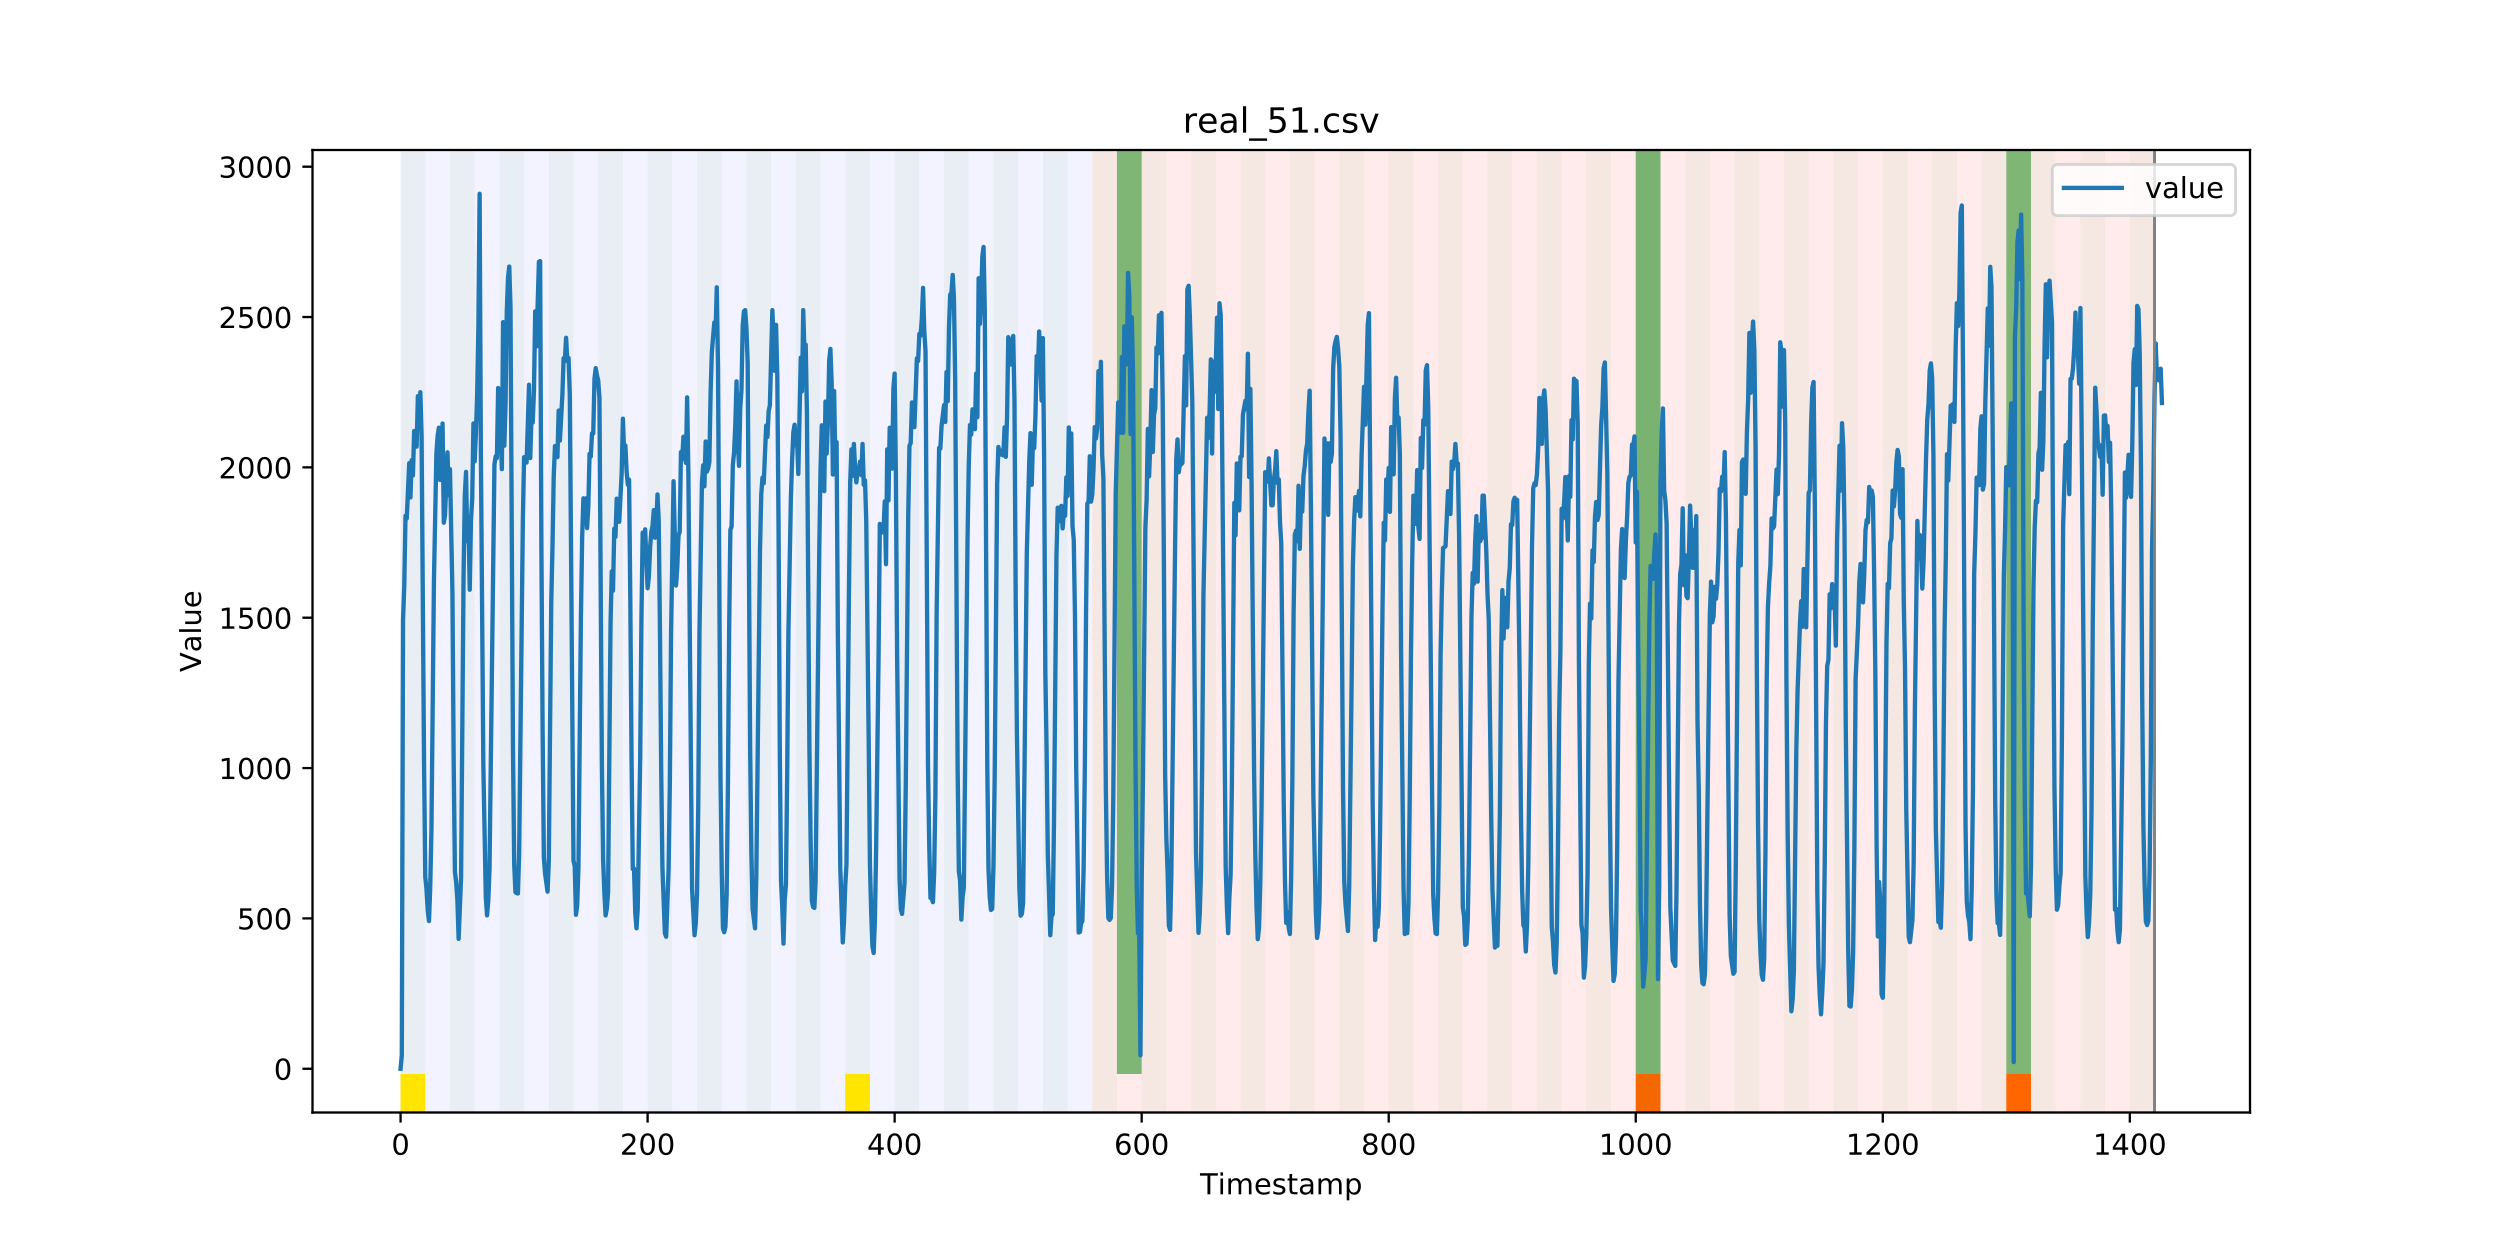 <?xml version="1.0" encoding="utf-8" standalone="no"?>
<!DOCTYPE svg PUBLIC "-//W3C//DTD SVG 1.1//EN"
  "http://www.w3.org/Graphics/SVG/1.1/DTD/svg11.dtd">
<!-- Created with matplotlib (https://matplotlib.org/) -->
<svg height="432pt" version="1.1" viewBox="0 0 864 432" width="864pt" xmlns="http://www.w3.org/2000/svg" xmlns:xlink="http://www.w3.org/1999/xlink">
 <defs>
  <style type="text/css">
*{stroke-linecap:butt;stroke-linejoin:round;}
  </style>
 </defs>
 <g id="figure_1">
  <g id="patch_1">
   <path d="M 0 432 
L 864 432 
L 864 0 
L 0 0 
z
" style="fill:#ffffff;"/>
  </g>
  <g id="axes_1">
   <g id="patch_2">
    <path d="M 108 384.48 
L 777.6 384.48 
L 777.6 51.84 
L 108 51.84 
z
" style="fill:#ffffff;"/>
   </g>
   <g id="patch_3">
    <path clip-path="url(#p94db4373a3)" d="M 138.436 384.48 
L 138.436 51.84 
L 377.488 51.84 
L 377.488 384.48 
z
" style="fill:#0000ff;opacity:0.05;"/>
   </g>
   <g id="patch_4">
    <path clip-path="url(#p94db4373a3)" d="M 377.488 384.48 
L 377.488 51.84 
L 744.602 51.84 
L 744.602 384.48 
z
" style="fill:#ff0000;opacity:0.08;"/>
   </g>
   <g id="patch_5">
    <path clip-path="url(#p94db4373a3)" d="M 138.436 384.48 
L 138.436 51.84 
L 146.974 51.84 
L 146.974 384.48 
z
" style="fill:#008000;opacity:0.04;"/>
   </g>
   <g id="patch_6">
    <path clip-path="url(#p94db4373a3)" d="M 138.436 384.48 
L 138.436 371.174 
L 146.974 371.174 
L 146.974 384.48 
z
" style="fill:#ffe500;"/>
   </g>
   <g id="patch_7">
    <path clip-path="url(#p94db4373a3)" d="M 155.511 384.48 
L 155.511 51.84 
L 164.049 51.84 
L 164.049 384.48 
z
" style="fill:#008000;opacity:0.04;"/>
   </g>
   <g id="patch_8">
    <path clip-path="url(#p94db4373a3)" d="M 172.587 384.48 
L 172.587 51.84 
L 181.124 51.84 
L 181.124 384.48 
z
" style="fill:#008000;opacity:0.04;"/>
   </g>
   <g id="patch_9">
    <path clip-path="url(#p94db4373a3)" d="M 189.662 384.48 
L 189.662 51.84 
L 198.199 51.84 
L 198.199 384.48 
z
" style="fill:#008000;opacity:0.04;"/>
   </g>
   <g id="patch_10">
    <path clip-path="url(#p94db4373a3)" d="M 206.737 384.48 
L 206.737 51.84 
L 215.274 51.84 
L 215.274 384.48 
z
" style="fill:#008000;opacity:0.04;"/>
   </g>
   <g id="patch_11">
    <path clip-path="url(#p94db4373a3)" d="M 223.812 384.48 
L 223.812 51.84 
L 232.349 51.84 
L 232.349 384.48 
z
" style="fill:#008000;opacity:0.04;"/>
   </g>
   <g id="patch_12">
    <path clip-path="url(#p94db4373a3)" d="M 240.887 384.48 
L 240.887 51.84 
L 249.425 51.84 
L 249.425 384.48 
z
" style="fill:#008000;opacity:0.04;"/>
   </g>
   <g id="patch_13">
    <path clip-path="url(#p94db4373a3)" d="M 257.962 384.48 
L 257.962 51.84 
L 266.5 51.84 
L 266.5 384.48 
z
" style="fill:#008000;opacity:0.04;"/>
   </g>
   <g id="patch_14">
    <path clip-path="url(#p94db4373a3)" d="M 275.037 384.48 
L 275.037 51.84 
L 283.575 51.84 
L 283.575 384.48 
z
" style="fill:#008000;opacity:0.04;"/>
   </g>
   <g id="patch_15">
    <path clip-path="url(#p94db4373a3)" d="M 292.112 384.48 
L 292.112 51.84 
L 300.65 51.84 
L 300.65 384.48 
z
" style="fill:#008000;opacity:0.04;"/>
   </g>
   <g id="patch_16">
    <path clip-path="url(#p94db4373a3)" d="M 292.112 384.48 
L 292.112 371.174 
L 300.65 371.174 
L 300.65 384.48 
z
" style="fill:#ffe500;"/>
   </g>
   <g id="patch_17">
    <path clip-path="url(#p94db4373a3)" d="M 309.187 384.48 
L 309.187 51.84 
L 317.725 51.84 
L 317.725 384.48 
z
" style="fill:#008000;opacity:0.04;"/>
   </g>
   <g id="patch_18">
    <path clip-path="url(#p94db4373a3)" d="M 326.262 384.48 
L 326.262 51.84 
L 334.8 51.84 
L 334.8 384.48 
z
" style="fill:#008000;opacity:0.04;"/>
   </g>
   <g id="patch_19">
    <path clip-path="url(#p94db4373a3)" d="M 565.314 384.48 
L 565.314 371.174 
L 573.851 371.174 
L 573.851 384.48 
z
" style="fill:#ff6600;"/>
   </g>
   <g id="patch_20">
    <path clip-path="url(#p94db4373a3)" d="M 343.338 384.48 
L 343.338 51.84 
L 351.875 51.84 
L 351.875 384.48 
z
" style="fill:#008000;opacity:0.04;"/>
   </g>
   <g id="patch_21">
    <path clip-path="url(#p94db4373a3)" d="M 360.413 384.48 
L 360.413 51.84 
L 368.95 51.84 
L 368.95 384.48 
z
" style="fill:#008000;opacity:0.04;"/>
   </g>
   <g id="patch_22">
    <path clip-path="url(#p94db4373a3)" d="M 377.488 384.48 
L 377.488 51.84 
L 386.025 51.84 
L 386.025 384.48 
z
" style="fill:#008000;opacity:0.04;"/>
   </g>
   <g id="patch_23">
    <path clip-path="url(#p94db4373a3)" d="M 386.025 371.174 
L 386.025 51.84 
L 394.563 51.84 
L 394.563 371.174 
z
" style="fill:#008000;opacity:0.5;"/>
   </g>
   <g id="patch_24">
    <path clip-path="url(#p94db4373a3)" d="M 394.563 384.48 
L 394.563 51.84 
L 403.1 51.84 
L 403.1 384.48 
z
" style="fill:#008000;opacity:0.04;"/>
   </g>
   <g id="patch_25">
    <path clip-path="url(#p94db4373a3)" d="M 411.638 384.48 
L 411.638 51.84 
L 420.175 51.84 
L 420.175 384.48 
z
" style="fill:#008000;opacity:0.04;"/>
   </g>
   <g id="patch_26">
    <path clip-path="url(#p94db4373a3)" d="M 428.713 384.48 
L 428.713 51.84 
L 437.251 51.84 
L 437.251 384.48 
z
" style="fill:#008000;opacity:0.04;"/>
   </g>
   <g id="patch_27">
    <path clip-path="url(#p94db4373a3)" d="M 445.788 384.48 
L 445.788 51.84 
L 454.326 51.84 
L 454.326 384.48 
z
" style="fill:#008000;opacity:0.04;"/>
   </g>
   <g id="patch_28">
    <path clip-path="url(#p94db4373a3)" d="M 693.377 384.48 
L 693.377 371.174 
L 701.915 371.174 
L 701.915 384.48 
z
" style="fill:#ff6600;"/>
   </g>
   <g id="patch_29">
    <path clip-path="url(#p94db4373a3)" d="M 462.863 384.48 
L 462.863 51.84 
L 471.401 51.84 
L 471.401 384.48 
z
" style="fill:#008000;opacity:0.04;"/>
   </g>
   <g id="patch_30">
    <path clip-path="url(#p94db4373a3)" d="M 479.938 384.48 
L 479.938 51.84 
L 488.476 51.84 
L 488.476 384.48 
z
" style="fill:#008000;opacity:0.04;"/>
   </g>
   <g id="patch_31">
    <path clip-path="url(#p94db4373a3)" d="M 497.013 384.48 
L 497.013 51.84 
L 505.551 51.84 
L 505.551 384.48 
z
" style="fill:#008000;opacity:0.04;"/>
   </g>
   <g id="patch_32">
    <path clip-path="url(#p94db4373a3)" d="M 514.089 384.48 
L 514.089 51.84 
L 522.626 51.84 
L 522.626 384.48 
z
" style="fill:#008000;opacity:0.04;"/>
   </g>
   <g id="patch_33">
    <path clip-path="url(#p94db4373a3)" d="M 531.164 384.48 
L 531.164 51.84 
L 539.701 51.84 
L 539.701 384.48 
z
" style="fill:#008000;opacity:0.04;"/>
   </g>
   <g id="patch_34">
    <path clip-path="url(#p94db4373a3)" d="M 548.239 384.48 
L 548.239 51.84 
L 556.776 51.84 
L 556.776 384.48 
z
" style="fill:#008000;opacity:0.04;"/>
   </g>
   <g id="patch_35">
    <path clip-path="url(#p94db4373a3)" d="M 565.314 384.48 
L 565.314 51.84 
L 573.851 51.84 
L 573.851 384.48 
z
" style="fill:#008000;opacity:0.04;"/>
   </g>
   <g id="patch_36">
    <path clip-path="url(#p94db4373a3)" d="M 565.314 371.174 
L 565.314 51.84 
L 573.851 51.84 
L 573.851 371.174 
z
" style="fill:#008000;opacity:0.5;"/>
   </g>
   <g id="patch_37">
    <path clip-path="url(#p94db4373a3)" d="M 582.389 384.48 
L 582.389 51.84 
L 590.926 51.84 
L 590.926 384.48 
z
" style="fill:#008000;opacity:0.04;"/>
   </g>
   <g id="patch_38">
    <path clip-path="url(#p94db4373a3)" d="M 599.464 384.48 
L 599.464 51.84 
L 608.002 51.84 
L 608.002 384.48 
z
" style="fill:#008000;opacity:0.04;"/>
   </g>
   <g id="patch_39">
    <path clip-path="url(#p94db4373a3)" d="M 616.539 384.48 
L 616.539 51.84 
L 625.077 51.84 
L 625.077 384.48 
z
" style="fill:#008000;opacity:0.04;"/>
   </g>
   <g id="patch_40">
    <path clip-path="url(#p94db4373a3)" d="M 633.614 384.48 
L 633.614 51.84 
L 642.152 51.84 
L 642.152 384.48 
z
" style="fill:#008000;opacity:0.04;"/>
   </g>
   <g id="patch_41">
    <path clip-path="url(#p94db4373a3)" d="M 650.689 384.48 
L 650.689 51.84 
L 659.227 51.84 
L 659.227 384.48 
z
" style="fill:#008000;opacity:0.04;"/>
   </g>
   <g id="patch_42">
    <path clip-path="url(#p94db4373a3)" d="M 667.764 384.48 
L 667.764 51.84 
L 676.302 51.84 
L 676.302 384.48 
z
" style="fill:#008000;opacity:0.04;"/>
   </g>
   <g id="patch_43">
    <path clip-path="url(#p94db4373a3)" d="M 684.84 384.48 
L 684.84 51.84 
L 693.377 51.84 
L 693.377 384.48 
z
" style="fill:#008000;opacity:0.04;"/>
   </g>
   <g id="patch_44">
    <path clip-path="url(#p94db4373a3)" d="M 693.377 371.174 
L 693.377 51.84 
L 701.915 51.84 
L 701.915 371.174 
z
" style="fill:#008000;opacity:0.5;"/>
   </g>
   <g id="patch_45">
    <path clip-path="url(#p94db4373a3)" d="M 701.915 384.48 
L 701.915 51.84 
L 710.452 51.84 
L 710.452 384.48 
z
" style="fill:#008000;opacity:0.04;"/>
   </g>
   <g id="patch_46">
    <path clip-path="url(#p94db4373a3)" d="M 718.99 384.48 
L 718.99 51.84 
L 727.527 51.84 
L 727.527 384.48 
z
" style="fill:#008000;opacity:0.04;"/>
   </g>
   <g id="patch_47">
    <path clip-path="url(#p94db4373a3)" d="M 736.065 384.48 
L 736.065 51.84 
L 744.602 51.84 
L 744.602 384.48 
z
" style="fill:#008000;opacity:0.04;"/>
   </g>
   <g id="matplotlib.axis_1">
    <g id="xtick_1">
     <g id="line2d_1">
      <defs>
       <path d="M 0 0 
L 0 3.5 
" id="m0cfb908adb" style="stroke:#000000;stroke-width:0.8;"/>
      </defs>
      <g>
       <use style="stroke:#000000;stroke-width:0.8;" x="138.436" xlink:href="#m0cfb908adb" y="384.48"/>
      </g>
     </g>
     <g id="text_1">
      <!-- 0 -->
      <defs>
       <path d="M 31.781 66.406 
Q 24.172 66.406 20.328 58.906 
Q 16.5 51.422 16.5 36.375 
Q 16.5 21.391 20.328 13.891 
Q 24.172 6.391 31.781 6.391 
Q 39.453 6.391 43.281 13.891 
Q 47.125 21.391 47.125 36.375 
Q 47.125 51.422 43.281 58.906 
Q 39.453 66.406 31.781 66.406 
z
M 31.781 74.219 
Q 44.047 74.219 50.516 64.516 
Q 56.984 54.828 56.984 36.375 
Q 56.984 17.969 50.516 8.266 
Q 44.047 -1.422 31.781 -1.422 
Q 19.531 -1.422 13.062 8.266 
Q 6.594 17.969 6.594 36.375 
Q 6.594 54.828 13.062 64.516 
Q 19.531 74.219 31.781 74.219 
z
" id="DejaVuSans-48"/>
      </defs>
      <g transform="translate(135.255 399.078)scale(0.1 -0.1)">
       <use xlink:href="#DejaVuSans-48"/>
      </g>
     </g>
    </g>
    <g id="xtick_2">
     <g id="line2d_2">
      <g>
       <use style="stroke:#000000;stroke-width:0.8;" x="223.812" xlink:href="#m0cfb908adb" y="384.48"/>
      </g>
     </g>
     <g id="text_2">
      <!-- 200 -->
      <defs>
       <path d="M 19.188 8.297 
L 53.609 8.297 
L 53.609 0 
L 7.328 0 
L 7.328 8.297 
Q 12.938 14.109 22.625 23.891 
Q 32.328 33.688 34.812 36.531 
Q 39.547 41.844 41.422 45.531 
Q 43.312 49.219 43.312 52.781 
Q 43.312 58.594 39.234 62.25 
Q 35.156 65.922 28.609 65.922 
Q 23.969 65.922 18.812 64.312 
Q 13.672 62.703 7.812 59.422 
L 7.812 69.391 
Q 13.766 71.781 18.938 73 
Q 24.125 74.219 28.422 74.219 
Q 39.75 74.219 46.484 68.547 
Q 53.219 62.891 53.219 53.422 
Q 53.219 48.922 51.531 44.891 
Q 49.859 40.875 45.406 35.406 
Q 44.188 33.984 37.641 27.219 
Q 31.109 20.453 19.188 8.297 
z
" id="DejaVuSans-50"/>
      </defs>
      <g transform="translate(214.268 399.078)scale(0.1 -0.1)">
       <use xlink:href="#DejaVuSans-50"/>
       <use x="63.623" xlink:href="#DejaVuSans-48"/>
       <use x="127.246" xlink:href="#DejaVuSans-48"/>
      </g>
     </g>
    </g>
    <g id="xtick_3">
     <g id="line2d_3">
      <g>
       <use style="stroke:#000000;stroke-width:0.8;" x="309.187" xlink:href="#m0cfb908adb" y="384.48"/>
      </g>
     </g>
     <g id="text_3">
      <!-- 400 -->
      <defs>
       <path d="M 37.797 64.312 
L 12.891 25.391 
L 37.797 25.391 
z
M 35.203 72.906 
L 47.609 72.906 
L 47.609 25.391 
L 58.016 25.391 
L 58.016 17.188 
L 47.609 17.188 
L 47.609 0 
L 37.797 0 
L 37.797 17.188 
L 4.891 17.188 
L 4.891 26.703 
z
" id="DejaVuSans-52"/>
      </defs>
      <g transform="translate(299.644 399.078)scale(0.1 -0.1)">
       <use xlink:href="#DejaVuSans-52"/>
       <use x="63.623" xlink:href="#DejaVuSans-48"/>
       <use x="127.246" xlink:href="#DejaVuSans-48"/>
      </g>
     </g>
    </g>
    <g id="xtick_4">
     <g id="line2d_4">
      <g>
       <use style="stroke:#000000;stroke-width:0.8;" x="394.563" xlink:href="#m0cfb908adb" y="384.48"/>
      </g>
     </g>
     <g id="text_4">
      <!-- 600 -->
      <defs>
       <path d="M 33.016 40.375 
Q 26.375 40.375 22.484 35.828 
Q 18.609 31.297 18.609 23.391 
Q 18.609 15.531 22.484 10.953 
Q 26.375 6.391 33.016 6.391 
Q 39.656 6.391 43.531 10.953 
Q 47.406 15.531 47.406 23.391 
Q 47.406 31.297 43.531 35.828 
Q 39.656 40.375 33.016 40.375 
z
M 52.594 71.297 
L 52.594 62.312 
Q 48.875 64.062 45.094 64.984 
Q 41.312 65.922 37.594 65.922 
Q 27.828 65.922 22.672 59.328 
Q 17.531 52.734 16.797 39.406 
Q 19.672 43.656 24.016 45.922 
Q 28.375 48.188 33.594 48.188 
Q 44.578 48.188 50.953 41.516 
Q 57.328 34.859 57.328 23.391 
Q 57.328 12.156 50.688 5.359 
Q 44.047 -1.422 33.016 -1.422 
Q 20.359 -1.422 13.672 8.266 
Q 6.984 17.969 6.984 36.375 
Q 6.984 53.656 15.188 63.938 
Q 23.391 74.219 37.203 74.219 
Q 40.922 74.219 44.703 73.484 
Q 48.484 72.75 52.594 71.297 
z
" id="DejaVuSans-54"/>
      </defs>
      <g transform="translate(385.019 399.078)scale(0.1 -0.1)">
       <use xlink:href="#DejaVuSans-54"/>
       <use x="63.623" xlink:href="#DejaVuSans-48"/>
       <use x="127.246" xlink:href="#DejaVuSans-48"/>
      </g>
     </g>
    </g>
    <g id="xtick_5">
     <g id="line2d_5">
      <g>
       <use style="stroke:#000000;stroke-width:0.8;" x="479.938" xlink:href="#m0cfb908adb" y="384.48"/>
      </g>
     </g>
     <g id="text_5">
      <!-- 800 -->
      <defs>
       <path d="M 31.781 34.625 
Q 24.75 34.625 20.719 30.859 
Q 16.703 27.094 16.703 20.516 
Q 16.703 13.922 20.719 10.156 
Q 24.75 6.391 31.781 6.391 
Q 38.812 6.391 42.859 10.172 
Q 46.922 13.969 46.922 20.516 
Q 46.922 27.094 42.891 30.859 
Q 38.875 34.625 31.781 34.625 
z
M 21.922 38.812 
Q 15.578 40.375 12.031 44.719 
Q 8.5 49.078 8.5 55.328 
Q 8.5 64.062 14.719 69.141 
Q 20.953 74.219 31.781 74.219 
Q 42.672 74.219 48.875 69.141 
Q 55.078 64.062 55.078 55.328 
Q 55.078 49.078 51.531 44.719 
Q 48 40.375 41.703 38.812 
Q 48.828 37.156 52.797 32.312 
Q 56.781 27.484 56.781 20.516 
Q 56.781 9.906 50.312 4.234 
Q 43.844 -1.422 31.781 -1.422 
Q 19.734 -1.422 13.25 4.234 
Q 6.781 9.906 6.781 20.516 
Q 6.781 27.484 10.781 32.312 
Q 14.797 37.156 21.922 38.812 
z
M 18.312 54.391 
Q 18.312 48.734 21.844 45.562 
Q 25.391 42.391 31.781 42.391 
Q 38.141 42.391 41.719 45.562 
Q 45.312 48.734 45.312 54.391 
Q 45.312 60.062 41.719 63.234 
Q 38.141 66.406 31.781 66.406 
Q 25.391 66.406 21.844 63.234 
Q 18.312 60.062 18.312 54.391 
z
" id="DejaVuSans-56"/>
      </defs>
      <g transform="translate(470.395 399.078)scale(0.1 -0.1)">
       <use xlink:href="#DejaVuSans-56"/>
       <use x="63.623" xlink:href="#DejaVuSans-48"/>
       <use x="127.246" xlink:href="#DejaVuSans-48"/>
      </g>
     </g>
    </g>
    <g id="xtick_6">
     <g id="line2d_6">
      <g>
       <use style="stroke:#000000;stroke-width:0.8;" x="565.314" xlink:href="#m0cfb908adb" y="384.48"/>
      </g>
     </g>
     <g id="text_6">
      <!-- 1000 -->
      <defs>
       <path d="M 12.406 8.297 
L 28.516 8.297 
L 28.516 63.922 
L 10.984 60.406 
L 10.984 69.391 
L 28.422 72.906 
L 38.281 72.906 
L 38.281 8.297 
L 54.391 8.297 
L 54.391 0 
L 12.406 0 
z
" id="DejaVuSans-49"/>
      </defs>
      <g transform="translate(552.589 399.078)scale(0.1 -0.1)">
       <use xlink:href="#DejaVuSans-49"/>
       <use x="63.623" xlink:href="#DejaVuSans-48"/>
       <use x="127.246" xlink:href="#DejaVuSans-48"/>
       <use x="190.869" xlink:href="#DejaVuSans-48"/>
      </g>
     </g>
    </g>
    <g id="xtick_7">
     <g id="line2d_7">
      <g>
       <use style="stroke:#000000;stroke-width:0.8;" x="650.689" xlink:href="#m0cfb908adb" y="384.48"/>
      </g>
     </g>
     <g id="text_7">
      <!-- 1200 -->
      <g transform="translate(637.964 399.078)scale(0.1 -0.1)">
       <use xlink:href="#DejaVuSans-49"/>
       <use x="63.623" xlink:href="#DejaVuSans-50"/>
       <use x="127.246" xlink:href="#DejaVuSans-48"/>
       <use x="190.869" xlink:href="#DejaVuSans-48"/>
      </g>
     </g>
    </g>
    <g id="xtick_8">
     <g id="line2d_8">
      <g>
       <use style="stroke:#000000;stroke-width:0.8;" x="736.065" xlink:href="#m0cfb908adb" y="384.48"/>
      </g>
     </g>
     <g id="text_8">
      <!-- 1400 -->
      <g transform="translate(723.34 399.078)scale(0.1 -0.1)">
       <use xlink:href="#DejaVuSans-49"/>
       <use x="63.623" xlink:href="#DejaVuSans-52"/>
       <use x="127.246" xlink:href="#DejaVuSans-48"/>
       <use x="190.869" xlink:href="#DejaVuSans-48"/>
      </g>
     </g>
    </g>
    <g id="text_9">
     <!-- Timestamp -->
     <defs>
      <path d="M -0.297 72.906 
L 61.375 72.906 
L 61.375 64.594 
L 35.5 64.594 
L 35.5 0 
L 25.594 0 
L 25.594 64.594 
L -0.297 64.594 
z
" id="DejaVuSans-84"/>
      <path d="M 9.422 54.688 
L 18.406 54.688 
L 18.406 0 
L 9.422 0 
z
M 9.422 75.984 
L 18.406 75.984 
L 18.406 64.594 
L 9.422 64.594 
z
" id="DejaVuSans-105"/>
      <path d="M 52 44.188 
Q 55.375 50.25 60.062 53.125 
Q 64.75 56 71.094 56 
Q 79.641 56 84.281 50.016 
Q 88.922 44.047 88.922 33.016 
L 88.922 0 
L 79.891 0 
L 79.891 32.719 
Q 79.891 40.578 77.094 44.375 
Q 74.312 48.188 68.609 48.188 
Q 61.625 48.188 57.562 43.547 
Q 53.516 38.922 53.516 30.906 
L 53.516 0 
L 44.484 0 
L 44.484 32.719 
Q 44.484 40.625 41.703 44.406 
Q 38.922 48.188 33.109 48.188 
Q 26.219 48.188 22.156 43.531 
Q 18.109 38.875 18.109 30.906 
L 18.109 0 
L 9.078 0 
L 9.078 54.688 
L 18.109 54.688 
L 18.109 46.188 
Q 21.188 51.219 25.484 53.609 
Q 29.781 56 35.688 56 
Q 41.656 56 45.828 52.969 
Q 50 49.953 52 44.188 
z
" id="DejaVuSans-109"/>
      <path d="M 56.203 29.594 
L 56.203 25.203 
L 14.891 25.203 
Q 15.484 15.922 20.484 11.062 
Q 25.484 6.203 34.422 6.203 
Q 39.594 6.203 44.453 7.469 
Q 49.312 8.734 54.109 11.281 
L 54.109 2.781 
Q 49.266 0.734 44.188 -0.344 
Q 39.109 -1.422 33.891 -1.422 
Q 20.797 -1.422 13.156 6.188 
Q 5.516 13.812 5.516 26.812 
Q 5.516 40.234 12.766 48.109 
Q 20.016 56 32.328 56 
Q 43.359 56 49.781 48.891 
Q 56.203 41.797 56.203 29.594 
z
M 47.219 32.234 
Q 47.125 39.594 43.094 43.984 
Q 39.062 48.391 32.422 48.391 
Q 24.906 48.391 20.391 44.141 
Q 15.875 39.891 15.188 32.172 
z
" id="DejaVuSans-101"/>
      <path d="M 44.281 53.078 
L 44.281 44.578 
Q 40.484 46.531 36.375 47.5 
Q 32.281 48.484 27.875 48.484 
Q 21.188 48.484 17.844 46.438 
Q 14.5 44.391 14.5 40.281 
Q 14.5 37.156 16.891 35.375 
Q 19.281 33.594 26.516 31.984 
L 29.594 31.297 
Q 39.156 29.25 43.188 25.516 
Q 47.219 21.781 47.219 15.094 
Q 47.219 7.469 41.188 3.016 
Q 35.156 -1.422 24.609 -1.422 
Q 20.219 -1.422 15.453 -0.562 
Q 10.688 0.297 5.422 2 
L 5.422 11.281 
Q 10.406 8.688 15.234 7.391 
Q 20.062 6.109 24.812 6.109 
Q 31.156 6.109 34.562 8.281 
Q 37.984 10.453 37.984 14.406 
Q 37.984 18.062 35.516 20.016 
Q 33.062 21.969 24.703 23.781 
L 21.578 24.516 
Q 13.234 26.266 9.516 29.906 
Q 5.812 33.547 5.812 39.891 
Q 5.812 47.609 11.281 51.797 
Q 16.75 56 26.812 56 
Q 31.781 56 36.172 55.266 
Q 40.578 54.547 44.281 53.078 
z
" id="DejaVuSans-115"/>
      <path d="M 18.312 70.219 
L 18.312 54.688 
L 36.812 54.688 
L 36.812 47.703 
L 18.312 47.703 
L 18.312 18.016 
Q 18.312 11.328 20.141 9.422 
Q 21.969 7.516 27.594 7.516 
L 36.812 7.516 
L 36.812 0 
L 27.594 0 
Q 17.188 0 13.234 3.875 
Q 9.281 7.766 9.281 18.016 
L 9.281 47.703 
L 2.688 47.703 
L 2.688 54.688 
L 9.281 54.688 
L 9.281 70.219 
z
" id="DejaVuSans-116"/>
      <path d="M 34.281 27.484 
Q 23.391 27.484 19.188 25 
Q 14.984 22.516 14.984 16.5 
Q 14.984 11.719 18.141 8.906 
Q 21.297 6.109 26.703 6.109 
Q 34.188 6.109 38.703 11.406 
Q 43.219 16.703 43.219 25.484 
L 43.219 27.484 
z
M 52.203 31.203 
L 52.203 0 
L 43.219 0 
L 43.219 8.297 
Q 40.141 3.328 35.547 0.953 
Q 30.953 -1.422 24.312 -1.422 
Q 15.922 -1.422 10.953 3.297 
Q 6 8.016 6 15.922 
Q 6 25.141 12.172 29.828 
Q 18.359 34.516 30.609 34.516 
L 43.219 34.516 
L 43.219 35.406 
Q 43.219 41.609 39.141 45 
Q 35.062 48.391 27.688 48.391 
Q 23 48.391 18.547 47.266 
Q 14.109 46.141 10.016 43.891 
L 10.016 52.203 
Q 14.938 54.109 19.578 55.047 
Q 24.219 56 28.609 56 
Q 40.484 56 46.344 49.844 
Q 52.203 43.703 52.203 31.203 
z
" id="DejaVuSans-97"/>
      <path d="M 18.109 8.203 
L 18.109 -20.797 
L 9.078 -20.797 
L 9.078 54.688 
L 18.109 54.688 
L 18.109 46.391 
Q 20.953 51.266 25.266 53.625 
Q 29.594 56 35.594 56 
Q 45.562 56 51.781 48.094 
Q 58.016 40.188 58.016 27.297 
Q 58.016 14.406 51.781 6.484 
Q 45.562 -1.422 35.594 -1.422 
Q 29.594 -1.422 25.266 0.953 
Q 20.953 3.328 18.109 8.203 
z
M 48.688 27.297 
Q 48.688 37.203 44.609 42.844 
Q 40.531 48.484 33.406 48.484 
Q 26.266 48.484 22.188 42.844 
Q 18.109 37.203 18.109 27.297 
Q 18.109 17.391 22.188 11.75 
Q 26.266 6.109 33.406 6.109 
Q 40.531 6.109 44.609 11.75 
Q 48.688 17.391 48.688 27.297 
z
" id="DejaVuSans-112"/>
     </defs>
     <g transform="translate(414.739 412.757)scale(0.1 -0.1)">
      <use xlink:href="#DejaVuSans-84"/>
      <use x="61.037" xlink:href="#DejaVuSans-105"/>
      <use x="88.82" xlink:href="#DejaVuSans-109"/>
      <use x="186.232" xlink:href="#DejaVuSans-101"/>
      <use x="247.756" xlink:href="#DejaVuSans-115"/>
      <use x="299.855" xlink:href="#DejaVuSans-116"/>
      <use x="339.064" xlink:href="#DejaVuSans-97"/>
      <use x="400.344" xlink:href="#DejaVuSans-109"/>
      <use x="497.756" xlink:href="#DejaVuSans-112"/>
     </g>
    </g>
   </g>
   <g id="matplotlib.axis_2">
    <g id="ytick_1">
     <g id="line2d_9">
      <defs>
       <path d="M 0 0 
L -3.5 0 
" id="md86413ec08" style="stroke:#000000;stroke-width:0.8;"/>
      </defs>
      <g>
       <use style="stroke:#000000;stroke-width:0.8;" x="108" xlink:href="#md86413ec08" y="369.36"/>
      </g>
     </g>
     <g id="text_10">
      <!-- 0 -->
      <g transform="translate(94.638 373.159)scale(0.1 -0.1)">
       <use xlink:href="#DejaVuSans-48"/>
      </g>
     </g>
    </g>
    <g id="ytick_2">
     <g id="line2d_10">
      <g>
       <use style="stroke:#000000;stroke-width:0.8;" x="108" xlink:href="#md86413ec08" y="317.401"/>
      </g>
     </g>
     <g id="text_11">
      <!-- 500 -->
      <defs>
       <path d="M 10.797 72.906 
L 49.516 72.906 
L 49.516 64.594 
L 19.828 64.594 
L 19.828 46.734 
Q 21.969 47.469 24.109 47.828 
Q 26.266 48.188 28.422 48.188 
Q 40.625 48.188 47.75 41.5 
Q 54.891 34.812 54.891 23.391 
Q 54.891 11.625 47.562 5.094 
Q 40.234 -1.422 26.906 -1.422 
Q 22.312 -1.422 17.547 -0.641 
Q 12.797 0.141 7.719 1.703 
L 7.719 11.625 
Q 12.109 9.234 16.797 8.062 
Q 21.484 6.891 26.703 6.891 
Q 35.156 6.891 40.078 11.328 
Q 45.016 15.766 45.016 23.391 
Q 45.016 31 40.078 35.438 
Q 35.156 39.891 26.703 39.891 
Q 22.75 39.891 18.812 39.016 
Q 14.891 38.141 10.797 36.281 
z
" id="DejaVuSans-53"/>
      </defs>
      <g transform="translate(81.912 321.2)scale(0.1 -0.1)">
       <use xlink:href="#DejaVuSans-53"/>
       <use x="63.623" xlink:href="#DejaVuSans-48"/>
       <use x="127.246" xlink:href="#DejaVuSans-48"/>
      </g>
     </g>
    </g>
    <g id="ytick_3">
     <g id="line2d_11">
      <g>
       <use style="stroke:#000000;stroke-width:0.8;" x="108" xlink:href="#md86413ec08" y="265.442"/>
      </g>
     </g>
     <g id="text_12">
      <!-- 1000 -->
      <g transform="translate(75.55 269.242)scale(0.1 -0.1)">
       <use xlink:href="#DejaVuSans-49"/>
       <use x="63.623" xlink:href="#DejaVuSans-48"/>
       <use x="127.246" xlink:href="#DejaVuSans-48"/>
       <use x="190.869" xlink:href="#DejaVuSans-48"/>
      </g>
     </g>
    </g>
    <g id="ytick_4">
     <g id="line2d_12">
      <g>
       <use style="stroke:#000000;stroke-width:0.8;" x="108" xlink:href="#md86413ec08" y="213.484"/>
      </g>
     </g>
     <g id="text_13">
      <!-- 1500 -->
      <g transform="translate(75.55 217.283)scale(0.1 -0.1)">
       <use xlink:href="#DejaVuSans-49"/>
       <use x="63.623" xlink:href="#DejaVuSans-53"/>
       <use x="127.246" xlink:href="#DejaVuSans-48"/>
       <use x="190.869" xlink:href="#DejaVuSans-48"/>
      </g>
     </g>
    </g>
    <g id="ytick_5">
     <g id="line2d_13">
      <g>
       <use style="stroke:#000000;stroke-width:0.8;" x="108" xlink:href="#md86413ec08" y="161.525"/>
      </g>
     </g>
     <g id="text_14">
      <!-- 2000 -->
      <g transform="translate(75.55 165.324)scale(0.1 -0.1)">
       <use xlink:href="#DejaVuSans-50"/>
       <use x="63.623" xlink:href="#DejaVuSans-48"/>
       <use x="127.246" xlink:href="#DejaVuSans-48"/>
       <use x="190.869" xlink:href="#DejaVuSans-48"/>
      </g>
     </g>
    </g>
    <g id="ytick_6">
     <g id="line2d_14">
      <g>
       <use style="stroke:#000000;stroke-width:0.8;" x="108" xlink:href="#md86413ec08" y="109.566"/>
      </g>
     </g>
     <g id="text_15">
      <!-- 2500 -->
      <g transform="translate(75.55 113.365)scale(0.1 -0.1)">
       <use xlink:href="#DejaVuSans-50"/>
       <use x="63.623" xlink:href="#DejaVuSans-53"/>
       <use x="127.246" xlink:href="#DejaVuSans-48"/>
       <use x="190.869" xlink:href="#DejaVuSans-48"/>
      </g>
     </g>
    </g>
    <g id="ytick_7">
     <g id="line2d_15">
      <g>
       <use style="stroke:#000000;stroke-width:0.8;" x="108" xlink:href="#md86413ec08" y="57.607"/>
      </g>
     </g>
     <g id="text_16">
      <!-- 3000 -->
      <defs>
       <path d="M 40.578 39.312 
Q 47.656 37.797 51.625 33 
Q 55.609 28.219 55.609 21.188 
Q 55.609 10.406 48.188 4.484 
Q 40.766 -1.422 27.094 -1.422 
Q 22.516 -1.422 17.656 -0.516 
Q 12.797 0.391 7.625 2.203 
L 7.625 11.719 
Q 11.719 9.328 16.594 8.109 
Q 21.484 6.891 26.812 6.891 
Q 36.078 6.891 40.938 10.547 
Q 45.797 14.203 45.797 21.188 
Q 45.797 27.641 41.281 31.266 
Q 36.766 34.906 28.719 34.906 
L 20.219 34.906 
L 20.219 43.016 
L 29.109 43.016 
Q 36.375 43.016 40.234 45.922 
Q 44.094 48.828 44.094 54.297 
Q 44.094 59.906 40.109 62.906 
Q 36.141 65.922 28.719 65.922 
Q 24.656 65.922 20.016 65.031 
Q 15.375 64.156 9.812 62.312 
L 9.812 71.094 
Q 15.438 72.656 20.344 73.438 
Q 25.25 74.219 29.594 74.219 
Q 40.828 74.219 47.359 69.109 
Q 53.906 64.016 53.906 55.328 
Q 53.906 49.266 50.438 45.094 
Q 46.969 40.922 40.578 39.312 
z
" id="DejaVuSans-51"/>
      </defs>
      <g transform="translate(75.55 61.407)scale(0.1 -0.1)">
       <use xlink:href="#DejaVuSans-51"/>
       <use x="63.623" xlink:href="#DejaVuSans-48"/>
       <use x="127.246" xlink:href="#DejaVuSans-48"/>
       <use x="190.869" xlink:href="#DejaVuSans-48"/>
      </g>
     </g>
    </g>
    <g id="text_17">
     <!-- Value -->
     <defs>
      <path d="M 28.609 0 
L 0.781 72.906 
L 11.078 72.906 
L 34.188 11.531 
L 57.328 72.906 
L 67.578 72.906 
L 39.797 0 
z
" id="DejaVuSans-86"/>
      <path d="M 9.422 75.984 
L 18.406 75.984 
L 18.406 0 
L 9.422 0 
z
" id="DejaVuSans-108"/>
      <path d="M 8.5 21.578 
L 8.5 54.688 
L 17.484 54.688 
L 17.484 21.922 
Q 17.484 14.156 20.5 10.266 
Q 23.531 6.391 29.594 6.391 
Q 36.859 6.391 41.078 11.031 
Q 45.312 15.672 45.312 23.688 
L 45.312 54.688 
L 54.297 54.688 
L 54.297 0 
L 45.312 0 
L 45.312 8.406 
Q 42.047 3.422 37.719 1 
Q 33.406 -1.422 27.688 -1.422 
Q 18.266 -1.422 13.375 4.438 
Q 8.5 10.297 8.5 21.578 
z
M 31.109 56 
z
" id="DejaVuSans-117"/>
     </defs>
     <g transform="translate(69.47 232.273)rotate(-90)scale(0.1 -0.1)">
      <use xlink:href="#DejaVuSans-86"/>
      <use x="68.299" xlink:href="#DejaVuSans-97"/>
      <use x="129.578" xlink:href="#DejaVuSans-108"/>
      <use x="157.361" xlink:href="#DejaVuSans-117"/>
      <use x="220.74" xlink:href="#DejaVuSans-101"/>
     </g>
    </g>
   </g>
   <g id="line2d_16">
    <path clip-path="url(#p94db4373a3)" d="M 138.436 369.36 
L 138.863 364.684 
L 139.29 214.315 
L 139.717 202.261 
L 140.144 178.256 
L 140.571 179.191 
L 141.425 160.07 
L 141.851 171.917 
L 142.278 159.031 
L 142.705 164.331 
L 143.132 148.951 
L 143.559 149.159 
L 143.986 154.355 
L 144.413 136.896 
L 144.84 146.041 
L 145.266 135.546 
L 145.693 150.406 
L 146.547 263.156 
L 146.974 303.061 
L 147.401 307.321 
L 147.828 314.699 
L 148.255 318.336 
L 148.681 306.802 
L 149.108 286.642 
L 149.962 201.221 
L 150.816 156.745 
L 151.243 150.614 
L 151.67 147.808 
L 152.096 165.889 
L 152.523 164.954 
L 152.95 146.353 
L 153.377 180.646 
L 153.804 177.944 
L 154.658 156.329 
L 155.085 171.085 
L 155.511 162.148 
L 156.365 205.066 
L 156.792 263.052 
L 157.219 301.294 
L 157.646 304.931 
L 158.073 311.062 
L 158.5 324.468 
L 159.353 303.165 
L 160.207 198.935 
L 160.634 171.397 
L 161.061 163.084 
L 161.488 187.089 
L 161.915 179.918 
L 162.342 203.819 
L 162.768 179.607 
L 163.195 172.436 
L 163.622 146.353 
L 164.049 159.447 
L 164.476 149.782 
L 164.903 136.377 
L 165.33 112.684 
L 165.757 66.96 
L 166.183 155.706 
L 167.037 264.092 
L 167.891 310.023 
L 168.318 316.362 
L 168.745 311.374 
L 169.172 300.359 
L 170.879 160.486 
L 171.306 157.68 
L 171.733 158.304 
L 172.16 134.091 
L 172.587 144.794 
L 173.013 147.704 
L 173.44 162.148 
L 173.867 111.333 
L 174.294 154.043 
L 174.721 139.183 
L 175.148 107.592 
L 175.575 95.953 
L 176.002 92.108 
L 176.428 106.241 
L 177.282 258.48 
L 177.709 298.592 
L 178.136 308.36 
L 178.563 308.672 
L 178.99 308.776 
L 179.417 294.955 
L 180.697 179.918 
L 181.124 157.992 
L 181.551 158.096 
L 181.978 159.862 
L 182.832 132.948 
L 183.258 158.304 
L 183.685 143.963 
L 184.112 146.041 
L 184.539 134.922 
L 184.966 107.592 
L 185.393 119.75 
L 186.247 90.445 
L 186.674 90.238 
L 187.1 188.336 
L 187.527 252.141 
L 187.954 296.202 
L 188.381 301.918 
L 189.235 308.153 
L 189.662 297.865 
L 190.515 207.976 
L 190.942 188.855 
L 191.369 164.539 
L 191.796 154.147 
L 192.223 155.809 
L 192.65 157.992 
L 193.077 141.885 
L 193.504 152.276 
L 194.357 136.481 
L 194.784 123.803 
L 195.211 124.842 
L 195.638 116.736 
L 196.065 124.634 
L 196.492 123.699 
L 196.919 136.273 
L 198.199 297.449 
L 198.626 299.32 
L 199.053 316.154 
L 199.48 312.829 
L 199.907 300.047 
L 200.76 213.484 
L 201.187 185.946 
L 201.614 172.228 
L 202.041 180.646 
L 202.468 172.228 
L 202.895 182.516 
L 203.322 175.034 
L 203.749 156.849 
L 204.175 157.784 
L 204.602 149.782 
L 205.029 149.782 
L 205.456 130.869 
L 205.883 127.232 
L 206.31 129.726 
L 206.737 131.493 
L 207.164 137.416 
L 208.017 264.715 
L 208.444 297.137 
L 208.871 308.568 
L 209.298 316.362 
L 209.725 313.972 
L 210.152 308.256 
L 211.006 215.354 
L 211.432 197.48 
L 211.859 204.131 
L 212.286 182.724 
L 212.713 185.53 
L 213.14 172.332 
L 213.567 179.295 
L 213.994 180.334 
L 214.847 163.499 
L 215.274 144.69 
L 215.701 156.745 
L 216.128 153.939 
L 216.555 162.98 
L 216.982 167.552 
L 217.409 165.786 
L 217.836 207.353 
L 218.262 262.533 
L 218.689 300.359 
L 219.116 300.151 
L 219.543 315.427 
L 219.97 320.831 
L 220.397 314.076 
L 221.251 262.013 
L 221.677 213.899 
L 222.104 184.075 
L 222.531 191.349 
L 222.958 182.932 
L 223.812 203.3 
L 224.239 199.455 
L 224.666 189.375 
L 225.092 183.867 
L 225.519 181.789 
L 225.946 176.281 
L 226.373 185.842 
L 226.8 181.477 
L 227.227 170.878 
L 227.654 179.918 
L 228.081 217.952 
L 228.508 266.274 
L 228.934 299.943 
L 229.788 322.493 
L 230.215 323.74 
L 231.069 300.255 
L 231.496 270.742 
L 231.923 218.887 
L 232.776 166.305 
L 233.63 202.365 
L 234.057 196.233 
L 234.484 185.114 
L 234.911 183.763 
L 235.338 156.225 
L 235.764 158.719 
L 236.191 150.925 
L 237.045 159.966 
L 237.472 137.312 
L 237.899 163.084 
L 239.179 307.217 
L 240.033 323.221 
L 240.46 319.064 
L 240.887 309.088 
L 241.314 278.848 
L 241.741 218.056 
L 242.594 166.721 
L 243.021 160.798 
L 243.448 168.072 
L 243.875 152.588 
L 244.302 162.98 
L 244.729 161.941 
L 245.156 159.654 
L 245.583 135.753 
L 246.009 121.725 
L 246.863 111.437 
L 247.29 114.762 
L 247.717 99.278 
L 248.144 126.92 
L 248.998 268.04 
L 249.425 300.982 
L 249.851 320.831 
L 250.278 322.181 
L 250.705 320.311 
L 251.132 309.088 
L 251.559 272.613 
L 251.986 218.264 
L 252.413 183.14 
L 252.84 181.997 
L 253.266 160.798 
L 253.693 156.329 
L 254.12 146.873 
L 254.547 131.805 
L 254.974 152.692 
L 255.401 161.005 
L 255.828 141.157 
L 256.255 134.61 
L 256.681 112.476 
L 257.108 107.592 
L 257.535 107.176 
L 257.962 113.203 
L 258.389 125.362 
L 259.243 257.856 
L 259.67 294.539 
L 260.096 314.076 
L 260.95 320.831 
L 261.377 303.061 
L 262.658 189.894 
L 263.085 170.981 
L 263.511 165.058 
L 263.938 167.033 
L 264.792 147.08 
L 265.219 151.029 
L 265.646 142.092 
L 266.073 140.014 
L 266.926 107.176 
L 267.78 128.167 
L 268.207 112.268 
L 268.634 129.83 
L 269.061 181.165 
L 269.488 258.064 
L 269.915 304.308 
L 270.342 313.348 
L 270.768 326.13 
L 271.195 311.062 
L 271.622 305.555 
L 272.049 267.833 
L 272.476 218.368 
L 273.33 171.917 
L 273.757 158.927 
L 274.183 149.367 
L 274.61 146.769 
L 275.037 153.939 
L 275.464 151.965 
L 275.891 163.811 
L 276.745 123.595 
L 277.172 135.234 
L 277.598 107.176 
L 278.025 121.932 
L 278.452 119.127 
L 278.879 142.924 
L 279.733 258.896 
L 280.16 291.11 
L 280.587 311.374 
L 281.013 313.452 
L 281.44 313.764 
L 281.867 304.619 
L 283.148 189.583 
L 283.575 161.941 
L 284.002 146.976 
L 284.428 167.24 
L 284.855 169.734 
L 285.282 138.767 
L 285.709 156.745 
L 286.136 145.522 
L 286.563 124.634 
L 286.99 120.581 
L 287.417 132.324 
L 287.843 164.019 
L 288.27 135.13 
L 288.697 159.966 
L 289.124 152.796 
L 289.551 217.64 
L 290.405 300.047 
L 291.258 325.715 
L 291.685 318.544 
L 292.112 306.282 
L 292.539 298.592 
L 293.393 205.17 
L 293.82 167.136 
L 294.247 155.29 
L 294.674 164.435 
L 295.1 153.419 
L 295.527 161.941 
L 295.954 166.721 
L 296.381 162.564 
L 296.808 162.252 
L 297.235 159.551 
L 297.662 164.227 
L 298.089 153.419 
L 298.515 167.552 
L 298.942 165.993 
L 299.369 179.814 
L 300.223 256.194 
L 300.65 298.696 
L 301.077 315.219 
L 301.504 326.962 
L 301.93 329.352 
L 302.357 318.44 
L 302.784 293.812 
L 303.638 226.162 
L 304.065 181.061 
L 304.492 184.075 
L 304.919 183.971 
L 305.345 183.14 
L 305.772 173.268 
L 306.199 194.986 
L 306.626 155.29 
L 307.053 172.956 
L 307.48 147.808 
L 307.907 160.07 
L 308.334 161.941 
L 308.76 134.091 
L 309.187 129.103 
L 309.614 164.331 
L 310.041 226.577 
L 310.895 303.684 
L 311.322 314.18 
L 311.749 315.842 
L 312.602 305.243 
L 313.029 272.093 
L 313.883 178.048 
L 314.31 154.043 
L 314.737 153.108 
L 315.164 139.079 
L 315.591 139.183 
L 316.017 147.6 
L 316.871 123.803 
L 317.298 124.738 
L 317.725 115.386 
L 318.152 116.009 
L 318.579 110.086 
L 319.006 99.486 
L 319.432 114.45 
L 319.859 121.413 
L 320.713 264.195 
L 321.14 291.941 
L 321.567 310.335 
L 321.994 310.439 
L 322.421 311.79 
L 322.847 301.398 
L 323.274 275.211 
L 323.701 211.821 
L 324.555 154.77 
L 324.982 155.082 
L 325.409 147.184 
L 326.262 140.014 
L 326.689 145.833 
L 327.116 128.583 
L 327.543 138.663 
L 327.97 113.099 
L 328.397 101.772 
L 328.824 101.149 
L 329.251 95.018 
L 329.677 102.915 
L 330.104 130.661 
L 330.958 265.962 
L 331.385 301.19 
L 331.812 304.308 
L 332.239 317.817 
L 332.666 310.127 
L 333.092 306.802 
L 334.373 186.673 
L 334.8 161.005 
L 335.227 146.873 
L 335.654 150.198 
L 336.081 141.469 
L 336.508 142.196 
L 336.934 148.327 
L 337.361 129.103 
L 337.788 144.171 
L 338.215 96.161 
L 338.642 111.956 
L 339.069 104.266 
L 339.496 88.575 
L 339.923 85.353 
L 340.349 108.007 
L 341.203 264.403 
L 341.63 300.567 
L 342.057 310.127 
L 342.484 314.492 
L 342.911 314.076 
L 343.338 299.216 
L 343.764 268.248 
L 344.618 167.344 
L 345.045 154.459 
L 345.472 157.16 
L 345.899 155.706 
L 346.326 157.16 
L 346.753 157.368 
L 347.179 147.704 
L 347.606 157.888 
L 348.033 144.275 
L 348.46 116.529 
L 348.887 117.568 
L 349.314 125.985 
L 350.168 116.113 
L 350.594 138.351 
L 351.021 206.417 
L 351.448 253.596 
L 352.302 307.217 
L 352.729 316.466 
L 353.156 315.842 
L 353.583 312.101 
L 354.863 190.934 
L 355.717 159.031 
L 356.144 149.678 
L 356.571 167.552 
L 356.998 151.861 
L 357.425 154.874 
L 357.851 143.651 
L 358.278 123.075 
L 358.705 128.167 
L 359.132 114.554 
L 359.986 138.455 
L 360.413 116.84 
L 360.84 157.68 
L 361.266 232.085 
L 361.693 258.376 
L 362.12 294.955 
L 362.974 323.221 
L 363.401 316.674 
L 363.828 315.946 
L 364.255 284.563 
L 365.108 192.285 
L 365.535 175.45 
L 365.962 180.126 
L 366.389 175.554 
L 366.816 174.826 
L 367.243 182.62 
L 367.67 176.905 
L 368.096 178.256 
L 368.523 164.954 
L 368.95 171.397 
L 369.377 147.704 
L 369.804 163.499 
L 370.231 149.782 
L 370.658 181.789 
L 371.085 186.569 
L 371.511 212.86 
L 371.938 265.546 
L 372.792 322.285 
L 373.219 322.078 
L 373.646 319.064 
L 374.073 318.336 
L 374.5 300.047 
L 374.926 264.715 
L 375.353 210.262 
L 375.78 173.995 
L 376.207 173.372 
L 376.634 157.68 
L 377.061 173.372 
L 377.488 170.878 
L 377.915 162.045 
L 378.342 147.6 
L 378.768 151.549 
L 379.195 148.016 
L 379.622 128.271 
L 380.049 139.287 
L 380.476 125.05 
L 380.903 157.056 
L 381.33 165.162 
L 382.183 273.132 
L 382.61 302.541 
L 383.037 317.297 
L 383.464 317.921 
L 383.891 317.297 
L 384.318 306.074 
L 384.745 276.458 
L 385.598 170.358 
L 386.452 139.079 
L 386.879 148.016 
L 387.306 149.574 
L 387.733 123.387 
L 388.16 149.574 
L 388.587 112.788 
L 389.013 117.984 
L 389.44 125.881 
L 389.867 94.29 
L 390.294 102.604 
L 390.721 149.99 
L 391.148 109.67 
L 391.575 129.311 
L 392.428 264.403 
L 392.855 306.282 
L 393.282 322.597 
L 393.709 320.519 
L 394.136 364.684 
L 394.563 304.827 
L 394.99 269.703 
L 395.843 182.412 
L 396.27 172.748 
L 396.697 148.224 
L 397.124 164.642 
L 397.551 153.004 
L 397.978 134.818 
L 398.405 156.225 
L 398.832 143.339 
L 399.258 141.053 
L 399.685 120.062 
L 400.112 122.244 
L 400.539 108.943 
L 400.966 120.166 
L 401.393 108.111 
L 401.82 138.663 
L 402.247 194.571 
L 402.674 267.729 
L 403.1 289.863 
L 403.527 301.398 
L 403.954 319.895 
L 404.381 321.35 
L 404.808 302.749 
L 406.089 190.414 
L 406.515 158.719 
L 406.942 151.861 
L 407.369 163.188 
L 407.796 160.278 
L 408.223 160.486 
L 408.65 159.966 
L 409.504 123.075 
L 409.93 140.118 
L 410.357 100.006 
L 410.784 98.759 
L 411.211 109.254 
L 412.065 139.079 
L 413.345 294.747 
L 414.199 322.389 
L 414.626 316.05 
L 415.053 301.294 
L 415.48 263.156 
L 415.907 205.898 
L 417.187 144.379 
L 417.614 151.341 
L 418.041 142.092 
L 418.468 124.219 
L 418.895 156.745 
L 419.322 124.946 
L 419.749 135.442 
L 420.175 126.193 
L 420.602 109.774 
L 421.029 141.365 
L 421.456 104.786 
L 421.883 108.839 
L 422.31 146.457 
L 423.591 299.32 
L 424.017 313.452 
L 424.444 322.493 
L 424.871 310.231 
L 425.298 302.333 
L 425.725 272.613 
L 426.579 173.787 
L 427.006 185.01 
L 427.432 160.174 
L 427.859 160.694 
L 428.286 176.385 
L 428.713 157.888 
L 429.14 157.68 
L 429.567 143.235 
L 430.421 138.455 
L 430.847 141.365 
L 431.274 122.244 
L 431.701 164.85 
L 432.128 134.402 
L 432.555 168.695 
L 433.409 266.17 
L 433.836 295.267 
L 434.262 313.868 
L 434.689 324.572 
L 435.116 320.623 
L 435.543 305.555 
L 435.97 280.511 
L 437.251 163.188 
L 437.677 165.266 
L 438.104 166.409 
L 438.531 158.407 
L 439.385 174.619 
L 439.812 174.619 
L 440.239 165.889 
L 440.666 162.564 
L 441.092 155.913 
L 441.519 166.929 
L 441.946 165.682 
L 442.373 180.646 
L 442.8 187.608 
L 443.654 277.081 
L 444.081 304.515 
L 444.508 318.96 
L 444.934 315.219 
L 445.361 320.519 
L 445.788 322.805 
L 446.215 303.372 
L 446.642 269.599 
L 447.069 211.925 
L 447.496 184.699 
L 447.923 183.348 
L 448.349 187.089 
L 448.776 167.864 
L 449.203 189.687 
L 449.63 172.436 
L 450.057 176.801 
L 450.484 164.435 
L 450.911 161.109 
L 451.338 155.706 
L 451.764 153.315 
L 452.191 142.508 
L 452.618 135.026 
L 453.045 175.242 
L 453.899 275.003 
L 454.753 315.115 
L 455.179 324.156 
L 455.606 321.35 
L 456.033 311.166 
L 457.741 151.549 
L 458.168 171.085 
L 458.594 153.212 
L 459.021 177.944 
L 459.448 153.212 
L 459.875 159.654 
L 460.302 156.849 
L 460.729 127.544 
L 461.156 119.958 
L 461.583 117.88 
L 462.009 116.425 
L 462.436 120.478 
L 462.863 126.609 
L 463.29 150.614 
L 464.144 271.781 
L 464.571 304.412 
L 464.998 312.413 
L 465.851 321.766 
L 466.278 306.594 
L 467.132 234.579 
L 467.559 195.506 
L 467.986 179.918 
L 468.413 171.813 
L 468.84 176.489 
L 469.693 169.631 
L 470.12 178.464 
L 470.547 158.096 
L 471.401 133.675 
L 471.828 146.769 
L 472.681 112.164 
L 473.108 108.215 
L 474.389 277.497 
L 474.816 306.178 
L 475.243 324.883 
L 475.67 317.089 
L 476.096 320.311 
L 476.523 313.764 
L 476.95 287.889 
L 477.804 209.431 
L 478.231 180.646 
L 478.658 186.777 
L 479.085 165.682 
L 479.511 170.046 
L 479.938 161.733 
L 480.365 176.905 
L 480.792 147.6 
L 481.219 160.798 
L 481.646 163.915 
L 482.073 137.52 
L 482.5 130.558 
L 482.926 145.937 
L 483.353 144.275 
L 483.78 156.537 
L 484.207 224.395 
L 485.061 307.113 
L 485.488 322.805 
L 485.915 319.791 
L 486.342 322.493 
L 486.768 312.101 
L 487.195 276.354 
L 487.622 226.577 
L 488.049 194.675 
L 488.476 171.293 
L 488.903 178.36 
L 489.33 181.061 
L 489.757 162.46 
L 490.183 182.101 
L 490.61 186.257 
L 491.037 151.341 
L 491.464 161.733 
L 491.891 145.21 
L 492.318 146.769 
L 492.745 128.064 
L 493.172 126.193 
L 493.598 140.534 
L 494.879 268.976 
L 495.306 308.88 
L 495.733 317.401 
L 496.16 322.597 
L 496.587 322.805 
L 497.013 308.256 
L 497.44 279.367 
L 497.867 226.058 
L 498.294 204.755 
L 498.721 189.375 
L 499.148 189.167 
L 499.575 188.751 
L 500.428 169.734 
L 500.855 170.358 
L 501.282 177.632 
L 501.709 159.551 
L 502.136 162.148 
L 502.563 159.966 
L 502.99 153.419 
L 503.417 159.966 
L 503.843 160.174 
L 504.27 185.634 
L 505.551 313.556 
L 505.978 316.674 
L 506.405 326.546 
L 506.832 326.234 
L 507.258 317.921 
L 507.685 293.708 
L 508.539 213.172 
L 508.966 198 
L 509.393 201.741 
L 509.82 187.193 
L 510.247 178.36 
L 510.674 201.014 
L 511.1 181.373 
L 511.527 187.089 
L 511.954 186.153 
L 512.381 171.293 
L 512.808 171.293 
L 513.662 190.518 
L 514.089 205.586 
L 514.515 214.107 
L 515.369 282.901 
L 515.796 307.529 
L 516.65 327.481 
L 517.077 325.299 
L 517.504 326.858 
L 517.93 308.256 
L 518.357 281.134 
L 518.784 226.889 
L 519.211 203.923 
L 519.638 220.654 
L 520.065 206.625 
L 520.919 216.809 
L 521.345 200.91 
L 521.772 196.337 
L 522.199 181.165 
L 522.626 181.477 
L 523.053 173.164 
L 523.48 172.021 
L 523.907 176.385 
L 524.334 172.748 
L 525.187 233.332 
L 525.614 279.471 
L 526.041 307.529 
L 526.468 319.687 
L 526.895 320.727 
L 527.322 328.832 
L 527.749 319.272 
L 528.175 299.008 
L 529.456 189.167 
L 529.883 168.695 
L 530.31 167.033 
L 530.737 167.656 
L 531.164 163.811 
L 531.591 155.082 
L 532.017 137.52 
L 532.871 153.419 
L 533.298 137.936 
L 533.725 134.922 
L 534.152 141.365 
L 535.006 169.734 
L 535.432 233.436 
L 536.286 320.311 
L 536.713 325.403 
L 537.14 333.508 
L 537.567 336.106 
L 537.994 326.026 
L 538.421 294.747 
L 538.847 247.257 
L 539.274 225.122 
L 539.701 175.866 
L 540.128 179.191 
L 540.555 173.579 
L 540.982 164.85 
L 541.409 173.683 
L 541.836 186.777 
L 542.262 164.539 
L 542.689 171.709 
L 543.116 145.21 
L 543.543 151.861 
L 543.97 130.869 
L 544.397 131.493 
L 544.824 131.701 
L 545.251 146.145 
L 545.677 228.967 
L 546.531 319.48 
L 546.958 322.701 
L 547.385 337.873 
L 547.812 333.82 
L 548.239 322.805 
L 548.666 301.918 
L 549.092 229.383 
L 549.519 208.6 
L 549.946 213.795 
L 550.373 190.206 
L 550.8 194.259 
L 551.227 178.567 
L 551.654 173.475 
L 552.081 179.711 
L 552.508 177.944 
L 553.361 147.08 
L 553.788 140.741 
L 554.215 127.232 
L 554.642 125.258 
L 555.496 163.603 
L 556.349 277.705 
L 556.776 313.972 
L 557.63 339.016 
L 558.057 336.626 
L 558.484 324.26 
L 558.911 292.773 
L 559.338 235.826 
L 560.191 189.687 
L 560.618 182.828 
L 561.045 185.114 
L 561.472 199.767 
L 561.899 187.089 
L 562.326 178.671 
L 562.753 166.929 
L 563.179 164.746 
L 563.606 164.331 
L 564.033 153.627 
L 564.46 153.939 
L 564.887 150.821 
L 565.314 187.504 
L 565.741 169.942 
L 566.168 223.979 
L 566.594 261.909 
L 567.021 314.595 
L 567.448 323.428 
L 567.875 340.991 
L 568.302 336.73 
L 568.729 331.326 
L 570.009 215.458 
L 570.436 195.61 
L 570.863 196.129 
L 571.29 200.078 
L 571.717 191.141 
L 572.144 184.699 
L 572.571 199.871 
L 572.998 338.393 
L 573.425 305.243 
L 573.851 167.136 
L 574.278 149.574 
L 574.705 141.157 
L 575.132 169.527 
L 575.559 172.852 
L 575.986 180.958 
L 576.84 271.574 
L 577.266 313.66 
L 578.12 331.95 
L 578.974 333.82 
L 579.401 307.633 
L 580.255 215.562 
L 580.681 198.208 
L 581.108 195.298 
L 581.535 175.658 
L 581.962 202.261 
L 582.389 191.869 
L 582.816 206.002 
L 583.243 206.729 
L 583.67 193.22 
L 584.096 174.722 
L 584.95 196.233 
L 585.377 183.14 
L 585.804 196.337 
L 586.231 178.36 
L 586.658 249.127 
L 587.085 272.613 
L 587.511 312.829 
L 587.938 333.612 
L 588.365 339.744 
L 588.792 340.159 
L 589.219 336.626 
L 589.646 316.882 
L 590.5 246.322 
L 590.926 212.341 
L 591.353 201.014 
L 591.78 215.042 
L 592.207 212.964 
L 592.634 202.78 
L 593.061 206.937 
L 593.488 202.053 
L 593.915 190.726 
L 594.342 169.007 
L 594.768 169.838 
L 595.195 164.746 
L 595.622 168.695 
L 596.049 156.225 
L 596.476 178.36 
L 597.757 316.466 
L 598.183 330.391 
L 599.037 336.522 
L 599.464 335.899 
L 599.891 298.696 
L 600.745 194.259 
L 601.172 183.14 
L 601.598 195.402 
L 602.025 159.654 
L 602.452 158.823 
L 603.306 170.67 
L 603.733 149.263 
L 604.16 138.144 
L 604.587 115.074 
L 605.013 135.753 
L 605.44 118.503 
L 605.867 111.125 
L 606.294 120.789 
L 606.721 153.835 
L 607.148 229.383 
L 607.575 284.355 
L 608.002 318.025 
L 608.428 329.352 
L 608.855 336.938 
L 609.282 338.6 
L 609.709 331.222 
L 610.136 294.955 
L 610.563 235.618 
L 610.99 209.743 
L 611.417 201.533 
L 611.843 195.61 
L 612.27 179.191 
L 612.697 182.62 
L 613.124 181.893 
L 613.978 162.252 
L 614.405 170.774 
L 614.832 156.849 
L 615.258 118.295 
L 615.685 121.725 
L 616.112 140.534 
L 616.539 120.997 
L 616.966 146.561 
L 617.393 235.099 
L 617.82 287.889 
L 618.247 319.895 
L 619.1 349.512 
L 619.527 345.459 
L 619.954 335.691 
L 620.808 259.104 
L 621.235 239.047 
L 622.089 214.939 
L 622.515 207.768 
L 622.942 216.601 
L 623.369 196.649 
L 623.796 205.17 
L 624.223 216.809 
L 625.077 170.358 
L 625.504 169.423 
L 625.93 146.145 
L 626.357 133.883 
L 626.784 132.012 
L 627.211 174.722 
L 628.065 308.36 
L 628.492 334.236 
L 628.919 344.316 
L 629.345 350.551 
L 629.772 342.861 
L 630.199 332.885 
L 630.626 298.176 
L 631.053 249.855 
L 631.48 230.214 
L 631.907 228.032 
L 632.334 205.378 
L 632.76 210.262 
L 633.187 201.845 
L 633.614 206.106 
L 634.041 207.041 
L 634.468 223.148 
L 634.895 186.569 
L 635.749 154.043 
L 636.175 169.527 
L 636.602 146.249 
L 637.029 154.459 
L 637.456 182.62 
L 637.883 249.959 
L 638.737 328.52 
L 639.164 347.641 
L 639.591 347.849 
L 640.017 342.03 
L 640.444 328.728 
L 640.871 292.877 
L 641.298 234.787 
L 642.152 216.186 
L 642.579 200.91 
L 643.006 194.882 
L 643.432 204.651 
L 643.859 208.184 
L 644.286 198.52 
L 644.713 183.348 
L 645.14 179.711 
L 645.567 180.542 
L 645.994 168.28 
L 646.421 171.501 
L 646.847 169.527 
L 647.274 171.709 
L 647.701 198.312 
L 648.128 233.644 
L 648.555 292.253 
L 648.982 323.636 
L 649.409 304.827 
L 649.836 311.478 
L 650.262 343.588 
L 650.689 344.835 
L 651.116 324.987 
L 651.97 222.005 
L 652.397 201.741 
L 652.824 203.3 
L 653.251 187.712 
L 653.677 186.049 
L 654.104 169.527 
L 654.531 175.034 
L 654.958 169.423 
L 655.385 159.654 
L 655.812 155.498 
L 656.239 157.784 
L 656.666 177.632 
L 657.092 178.983 
L 657.519 162.148 
L 657.946 208.288 
L 658.373 230.422 
L 658.8 279.471 
L 659.654 323.844 
L 660.081 325.611 
L 660.934 318.025 
L 661.361 298.384 
L 661.788 245.179 
L 662.642 180.022 
L 663.069 193.012 
L 663.496 184.906 
L 663.923 190.622 
L 664.349 203.404 
L 664.776 194.259 
L 665.63 158.927 
L 666.057 144.898 
L 666.484 139.806 
L 666.911 128.064 
L 667.338 125.569 
L 667.764 130.765 
L 668.191 157.68 
L 668.618 238.216 
L 669.045 287.161 
L 669.899 318.648 
L 670.326 317.921 
L 670.753 320.623 
L 671.179 305.97 
L 671.606 268.04 
L 672.033 218.368 
L 672.46 193.22 
L 672.887 156.953 
L 673.314 166.097 
L 674.168 140.222 
L 674.594 140.014 
L 675.021 139.598 
L 675.448 145.833 
L 675.875 120.062 
L 676.302 104.786 
L 676.729 112.684 
L 677.156 101.149 
L 677.583 73.507 
L 678.009 71.013 
L 678.436 131.597 
L 679.29 285.395 
L 679.717 311.686 
L 680.144 316.466 
L 680.571 318.544 
L 680.998 324.572 
L 681.425 306.802 
L 681.851 273.236 
L 682.278 198.104 
L 682.705 184.491 
L 683.132 165.058 
L 683.986 167.656 
L 684.413 148.12 
L 684.84 143.859 
L 685.266 169.215 
L 685.693 167.136 
L 686.12 139.183 
L 686.974 106.553 
L 687.401 119.438 
L 687.828 92.212 
L 688.255 99.382 
L 689.108 205.586 
L 689.535 276.458 
L 689.962 308.88 
L 690.389 319.064 
L 690.816 319.168 
L 691.243 323.117 
L 691.67 299.943 
L 692.523 199.143 
L 692.95 183.036 
L 693.377 161.421 
L 693.804 162.045 
L 694.231 167.76 
L 695.085 139.391 
L 695.511 141.885 
L 695.938 367.074 
L 696.365 116.217 
L 696.792 106.656 
L 697.219 83.587 
L 697.646 79.638 
L 698.073 96.473 
L 698.5 74.13 
L 698.926 96.369 
L 699.353 214.627 
L 699.78 278.848 
L 700.207 308.776 
L 700.634 307.529 
L 701.488 316.674 
L 701.915 298.696 
L 702.768 202.78 
L 703.195 182.205 
L 703.622 173.06 
L 704.049 173.579 
L 704.476 156.745 
L 704.903 154.77 
L 705.33 135.753 
L 705.757 162.356 
L 706.183 152.38 
L 706.61 119.231 
L 707.037 98.239 
L 707.464 123.491 
L 707.891 101.772 
L 708.318 96.992 
L 709.172 111.437 
L 709.598 206.417 
L 710.025 271.989 
L 710.452 300.359 
L 710.879 314.388 
L 711.306 312.829 
L 711.733 305.97 
L 712.16 301.606 
L 712.587 256.09 
L 713.013 181.789 
L 713.867 153.835 
L 714.294 158.2 
L 714.721 152.796 
L 715.148 170.774 
L 715.575 130.973 
L 716.002 130.869 
L 716.428 127.336 
L 716.855 120.27 
L 717.282 108.007 
L 717.709 122.556 
L 718.136 122.348 
L 718.563 132.636 
L 718.99 106.449 
L 719.417 149.159 
L 720.697 302.749 
L 721.124 315.635 
L 721.551 323.844 
L 721.978 318.752 
L 722.405 308.464 
L 722.832 280.095 
L 723.258 215.25 
L 724.112 133.987 
L 724.539 141.677 
L 724.966 152.484 
L 725.393 154.666 
L 725.82 157.888 
L 726.247 153.939 
L 726.674 170.981 
L 727.1 143.651 
L 727.527 143.547 
L 727.954 150.718 
L 728.381 147.184 
L 728.808 159.654 
L 729.235 153.004 
L 729.662 177.009 
L 730.942 314.388 
L 731.369 314.076 
L 731.796 321.662 
L 732.223 325.611 
L 732.65 321.142 
L 733.504 257.337 
L 734.357 163.292 
L 734.784 172.021 
L 735.638 157.16 
L 736.065 169.111 
L 736.492 171.709 
L 736.919 153.731 
L 737.345 125.362 
L 737.772 120.685 
L 738.199 133.052 
L 738.626 105.721 
L 739.053 106.864 
L 739.48 121.932 
L 739.907 160.07 
L 740.334 239.463 
L 740.76 285.81 
L 741.187 305.866 
L 741.614 318.544 
L 742.041 319.687 
L 742.468 318.233 
L 742.895 301.294 
L 743.322 262.637 
L 743.749 189.479 
L 744.175 170.566 
L 744.602 137.104 
L 745.029 118.711 
L 745.456 131.389 
L 745.883 127.544 
L 746.31 131.493 
L 746.737 127.44 
L 747.164 139.287 
L 747.164 139.287 
" style="fill:none;stroke:#1f77b4;stroke-linecap:square;stroke-width:1.5;"/>
   </g>
   <g id="line2d_17">
    <path clip-path="url(#p94db4373a3)" d="M 744.602 384.48 
L 744.602 51.84 
" style="fill:none;stroke:#808080;stroke-linecap:square;"/>
   </g>
   <g id="patch_48">
    <path d="M 108 384.48 
L 108 51.84 
" style="fill:none;stroke:#000000;stroke-linecap:square;stroke-linejoin:miter;stroke-width:0.8;"/>
   </g>
   <g id="patch_49">
    <path d="M 777.6 384.48 
L 777.6 51.84 
" style="fill:none;stroke:#000000;stroke-linecap:square;stroke-linejoin:miter;stroke-width:0.8;"/>
   </g>
   <g id="patch_50">
    <path d="M 108 384.48 
L 777.6 384.48 
" style="fill:none;stroke:#000000;stroke-linecap:square;stroke-linejoin:miter;stroke-width:0.8;"/>
   </g>
   <g id="patch_51">
    <path d="M 108 51.84 
L 777.6 51.84 
" style="fill:none;stroke:#000000;stroke-linecap:square;stroke-linejoin:miter;stroke-width:0.8;"/>
   </g>
   <g id="text_18">
    <!-- real_51.csv -->
    <defs>
     <path d="M 41.109 46.297 
Q 39.594 47.172 37.812 47.578 
Q 36.031 48 33.891 48 
Q 26.266 48 22.188 43.047 
Q 18.109 38.094 18.109 28.812 
L 18.109 0 
L 9.078 0 
L 9.078 54.688 
L 18.109 54.688 
L 18.109 46.188 
Q 20.953 51.172 25.484 53.578 
Q 30.031 56 36.531 56 
Q 37.453 56 38.578 55.875 
Q 39.703 55.766 41.062 55.516 
z
" id="DejaVuSans-114"/>
     <path d="M 50.984 -16.609 
L 50.984 -23.578 
L -0.984 -23.578 
L -0.984 -16.609 
z
" id="DejaVuSans-95"/>
     <path d="M 10.688 12.406 
L 21 12.406 
L 21 0 
L 10.688 0 
z
" id="DejaVuSans-46"/>
     <path d="M 48.781 52.594 
L 48.781 44.188 
Q 44.969 46.297 41.141 47.344 
Q 37.312 48.391 33.406 48.391 
Q 24.656 48.391 19.812 42.844 
Q 14.984 37.312 14.984 27.297 
Q 14.984 17.281 19.812 11.734 
Q 24.656 6.203 33.406 6.203 
Q 37.312 6.203 41.141 7.25 
Q 44.969 8.297 48.781 10.406 
L 48.781 2.094 
Q 45.016 0.344 40.984 -0.531 
Q 36.969 -1.422 32.422 -1.422 
Q 20.062 -1.422 12.781 6.344 
Q 5.516 14.109 5.516 27.297 
Q 5.516 40.672 12.859 48.328 
Q 20.219 56 33.016 56 
Q 37.156 56 41.109 55.141 
Q 45.062 54.297 48.781 52.594 
z
" id="DejaVuSans-99"/>
     <path d="M 2.984 54.688 
L 12.5 54.688 
L 29.594 8.797 
L 46.688 54.688 
L 56.203 54.688 
L 35.688 0 
L 23.484 0 
z
" id="DejaVuSans-118"/>
    </defs>
    <g transform="translate(408.782 45.84)scale(0.12 -0.12)">
     <use xlink:href="#DejaVuSans-114"/>
     <use x="41.082" xlink:href="#DejaVuSans-101"/>
     <use x="102.605" xlink:href="#DejaVuSans-97"/>
     <use x="163.885" xlink:href="#DejaVuSans-108"/>
     <use x="191.668" xlink:href="#DejaVuSans-95"/>
     <use x="241.668" xlink:href="#DejaVuSans-53"/>
     <use x="305.291" xlink:href="#DejaVuSans-49"/>
     <use x="368.914" xlink:href="#DejaVuSans-46"/>
     <use x="400.701" xlink:href="#DejaVuSans-99"/>
     <use x="455.682" xlink:href="#DejaVuSans-115"/>
     <use x="507.781" xlink:href="#DejaVuSans-118"/>
    </g>
   </g>
   <g id="legend_1">
    <g id="patch_52">
     <path d="M 711.284 74.518 
L 770.6 74.518 
Q 772.6 74.518 772.6 72.518 
L 772.6 58.84 
Q 772.6 56.84 770.6 56.84 
L 711.284 56.84 
Q 709.284 56.84 709.284 58.84 
L 709.284 72.518 
Q 709.284 74.518 711.284 74.518 
z
" style="fill:#ffffff;opacity:0.8;stroke:#cccccc;stroke-linejoin:miter;"/>
    </g>
    <g id="line2d_18">
     <path d="M 713.284 64.938 
L 733.284 64.938 
" style="fill:none;stroke:#1f77b4;stroke-linecap:square;stroke-width:1.5;"/>
    </g>
    <g id="line2d_19"/>
    <g id="text_19">
     <!-- value -->
     <g transform="translate(741.284 68.438)scale(0.1 -0.1)">
      <use xlink:href="#DejaVuSans-118"/>
      <use x="59.18" xlink:href="#DejaVuSans-97"/>
      <use x="120.459" xlink:href="#DejaVuSans-108"/>
      <use x="148.242" xlink:href="#DejaVuSans-117"/>
      <use x="211.621" xlink:href="#DejaVuSans-101"/>
     </g>
    </g>
   </g>
  </g>
 </g>
 <defs>
  <clipPath id="p94db4373a3">
   <rect height="332.64" width="669.6" x="108" y="51.84"/>
  </clipPath>
 </defs>
</svg>
